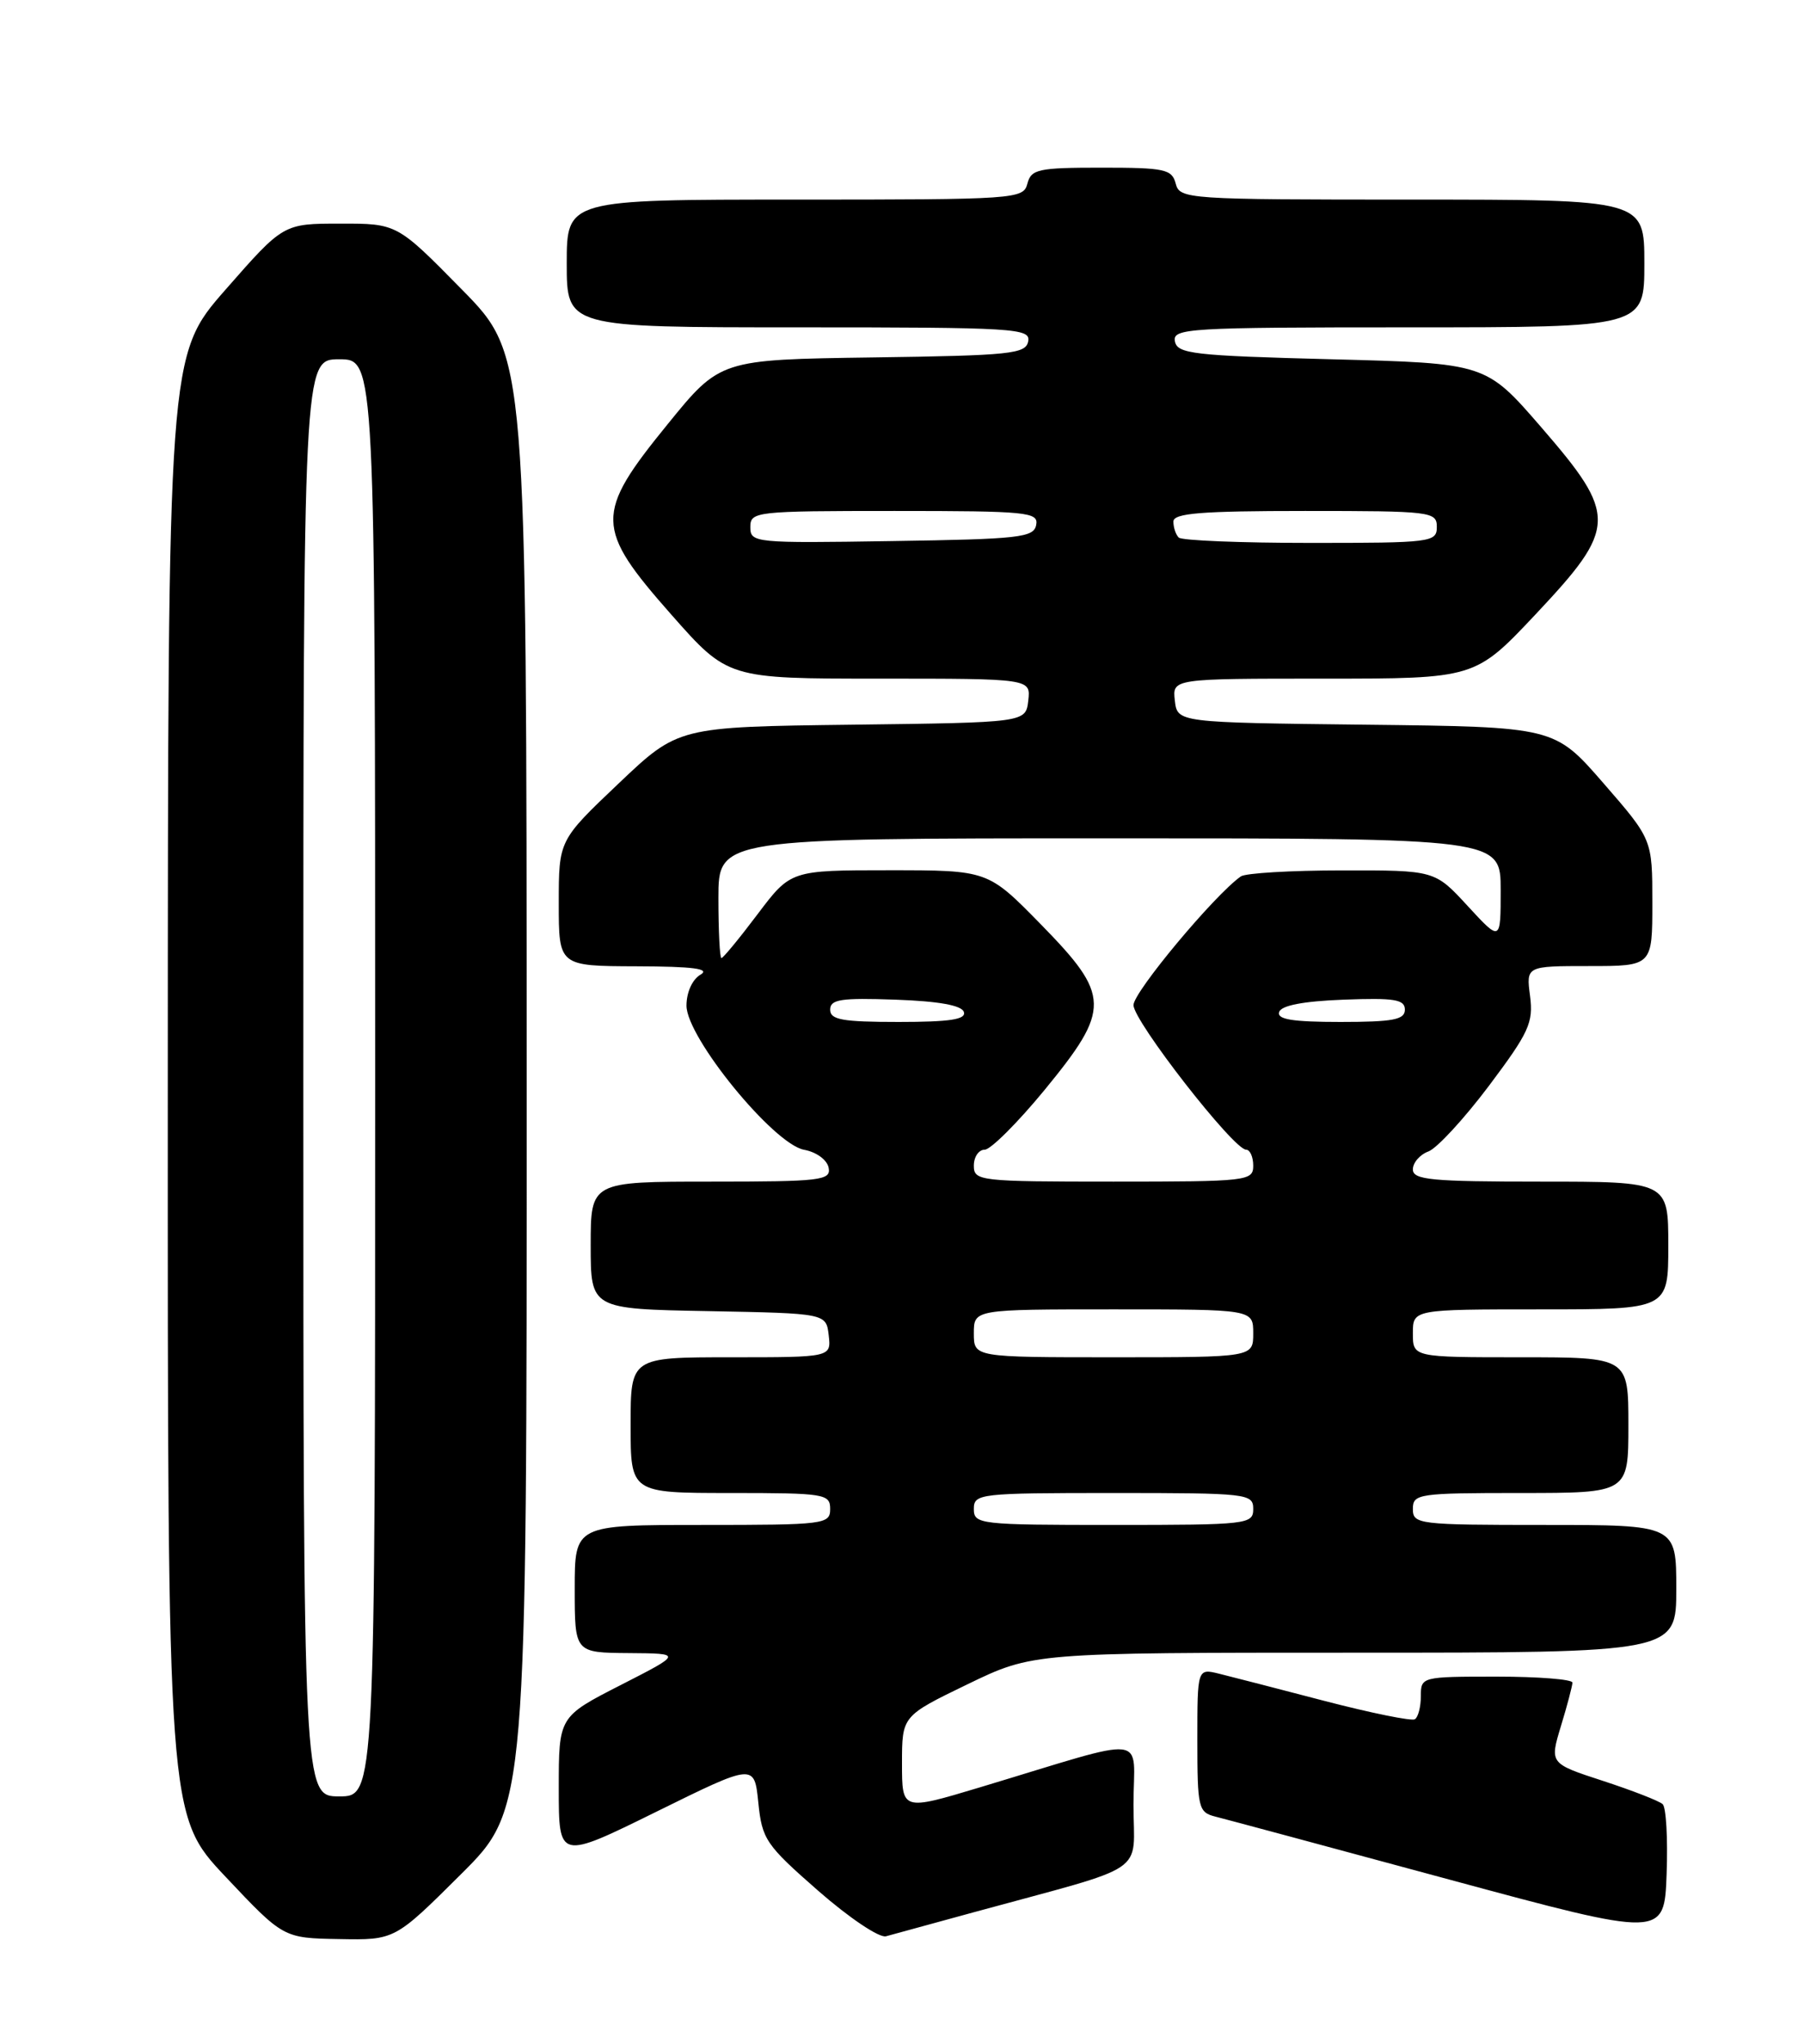 <?xml version="1.0" encoding="UTF-8" standalone="no"?>
<!DOCTYPE svg PUBLIC "-//W3C//DTD SVG 1.1//EN" "http://www.w3.org/Graphics/SVG/1.1/DTD/svg11.dtd" >
<svg xmlns="http://www.w3.org/2000/svg" xmlns:xlink="http://www.w3.org/1999/xlink" version="1.1" viewBox="0 0 226 256">
 <g >
 <path fill="currentColor"
d=" M 57.73 234.77 C 66.00 226.54 66.00 226.54 65.98 135.52 C 65.97 44.50 65.97 44.50 57.85 36.25 C 49.74 28.00 49.74 28.00 42.62 28.01 C 35.50 28.01 35.50 28.01 28.27 36.26 C 21.04 44.50 21.04 44.50 21.02 135.94 C 21.00 227.37 21.00 227.37 28.25 235.06 C 35.50 242.75 35.50 242.75 42.48 242.87 C 49.46 243.00 49.46 243.00 57.73 234.77 Z  M 122.00 239.51 C 144.34 233.41 142.00 234.98 142.00 226.03 C 142.00 217.04 144.52 217.32 122.75 223.87 C 113.00 226.80 113.00 226.80 113.00 220.87 C 113.00 214.93 113.00 214.93 121.20 210.96 C 129.39 207.00 129.39 207.00 169.70 207.00 C 210.00 207.00 210.00 207.00 210.00 199.00 C 210.00 191.00 210.00 191.00 193.50 191.00 C 177.67 191.00 177.00 190.92 177.00 189.00 C 177.00 187.10 177.67 187.00 190.50 187.00 C 204.00 187.00 204.00 187.00 204.00 178.50 C 204.00 170.00 204.00 170.00 190.50 170.00 C 177.00 170.00 177.00 170.00 177.00 167.00 C 177.00 164.00 177.00 164.00 193.00 164.00 C 209.00 164.00 209.00 164.00 209.00 156.00 C 209.00 148.00 209.00 148.00 193.00 148.00 C 179.29 148.00 177.00 147.78 177.00 146.47 C 177.00 145.63 177.88 144.61 178.95 144.22 C 180.02 143.82 183.43 140.12 186.53 136.00 C 191.55 129.31 192.11 128.10 191.68 124.75 C 191.19 121.00 191.19 121.00 199.10 121.00 C 207.00 121.00 207.00 121.00 207.00 113.07 C 207.00 105.14 207.00 105.14 200.87 98.09 C 194.74 91.04 194.74 91.04 171.12 90.77 C 147.50 90.50 147.50 90.50 147.18 87.75 C 146.87 85.00 146.87 85.00 165.83 85.00 C 184.79 85.00 184.79 85.00 192.40 76.92 C 202.62 66.05 202.66 64.58 193.07 53.50 C 186.14 45.50 186.14 45.50 166.83 45.00 C 149.47 44.55 147.49 44.32 147.19 42.75 C 146.88 41.12 148.80 41.00 176.43 41.00 C 206.00 41.00 206.00 41.00 206.00 33.00 C 206.00 25.00 206.00 25.00 176.91 25.00 C 148.65 25.00 147.80 24.94 147.29 23.00 C 146.82 21.19 145.93 21.00 138.00 21.00 C 130.07 21.00 129.18 21.19 128.71 23.00 C 128.20 24.94 127.35 25.00 99.59 25.00 C 71.00 25.00 71.00 25.00 71.00 33.00 C 71.00 41.00 71.00 41.00 100.07 41.00 C 127.22 41.00 129.12 41.12 128.81 42.75 C 128.51 44.33 126.64 44.53 109.34 44.77 C 90.21 45.04 90.21 45.04 83.61 53.17 C 74.48 64.39 74.51 66.11 84.09 76.97 C 91.18 85.00 91.18 85.00 110.16 85.00 C 129.13 85.00 129.13 85.00 128.82 87.75 C 128.50 90.50 128.50 90.50 106.73 90.77 C 84.96 91.04 84.96 91.04 77.48 98.15 C 70.00 105.25 70.00 105.25 70.00 113.13 C 70.00 121.00 70.00 121.00 79.75 121.03 C 86.86 121.05 89.03 121.34 87.75 122.08 C 86.73 122.68 86.00 124.29 86.00 125.96 C 86.00 129.94 96.90 143.30 100.73 144.01 C 102.28 144.29 103.62 145.28 103.81 146.26 C 104.12 147.85 102.87 148.00 89.07 148.00 C 74.00 148.00 74.00 148.00 74.00 155.97 C 74.00 163.95 74.00 163.95 88.75 164.22 C 103.50 164.50 103.50 164.50 103.82 167.25 C 104.13 170.00 104.13 170.00 91.57 170.00 C 79.00 170.00 79.00 170.00 79.00 178.50 C 79.00 187.00 79.00 187.00 91.50 187.00 C 103.33 187.00 104.00 187.11 104.00 189.00 C 104.00 190.92 103.33 191.00 88.00 191.00 C 72.00 191.00 72.00 191.00 72.00 199.00 C 72.00 207.00 72.00 207.00 78.75 207.05 C 85.50 207.10 85.50 207.10 77.75 211.06 C 70.00 215.02 70.00 215.02 70.00 223.99 C 70.00 232.95 70.00 232.95 82.25 226.91 C 94.50 220.87 94.50 220.87 95.00 225.78 C 95.47 230.38 95.93 231.07 102.50 236.82 C 106.39 240.22 110.17 242.76 111.00 242.52 C 111.83 242.29 116.78 240.93 122.00 239.51 Z  M 208.29 225.97 C 207.86 225.57 204.49 224.26 200.82 223.06 C 194.13 220.88 194.13 220.88 195.55 216.19 C 196.34 213.61 196.98 211.16 196.99 210.75 C 197.00 210.34 192.72 210.00 187.50 210.00 C 178.09 210.00 178.00 210.02 178.00 212.44 C 178.00 213.78 177.66 215.09 177.25 215.34 C 176.84 215.59 171.78 214.56 166.00 213.06 C 160.22 211.55 154.26 210.01 152.75 209.64 C 150.00 208.96 150.00 208.96 150.00 217.96 C 150.00 226.46 150.13 226.99 152.25 227.53 C 153.49 227.84 166.65 231.38 181.50 235.40 C 208.50 242.70 208.50 242.70 208.79 234.69 C 208.95 230.29 208.73 226.36 208.29 225.97 Z  M 38.00 135.00 C 38.00 45.00 38.00 45.00 42.50 45.00 C 47.00 45.00 47.00 45.00 47.00 135.00 C 47.00 225.00 47.00 225.00 42.50 225.00 C 38.00 225.00 38.00 225.00 38.00 135.00 Z  M 122.00 189.00 C 122.00 187.08 122.67 187.00 139.50 187.00 C 156.33 187.00 157.00 187.08 157.00 189.00 C 157.00 190.92 156.33 191.00 139.50 191.00 C 122.67 191.00 122.00 190.92 122.00 189.00 Z  M 122.00 167.00 C 122.00 164.00 122.00 164.00 139.50 164.00 C 157.00 164.00 157.00 164.00 157.00 167.00 C 157.00 170.00 157.00 170.00 139.50 170.00 C 122.00 170.00 122.00 170.00 122.00 167.00 Z  M 122.00 146.00 C 122.00 144.90 122.61 144.00 123.36 144.00 C 124.10 144.00 127.48 140.63 130.86 136.52 C 139.19 126.36 139.15 124.72 130.37 115.75 C 123.76 109.00 123.76 109.00 111.41 109.00 C 99.06 109.00 99.06 109.00 94.91 114.50 C 92.63 117.53 90.59 120.00 90.38 120.00 C 90.17 120.00 90.00 116.62 90.00 112.50 C 90.00 105.00 90.00 105.00 139.00 105.00 C 188.00 105.00 188.00 105.00 188.00 111.48 C 188.00 117.96 188.00 117.96 183.87 113.48 C 179.75 109.00 179.75 109.00 168.12 109.02 C 161.73 109.02 156.03 109.36 155.45 109.77 C 152.17 112.07 142.00 124.25 142.00 125.89 C 142.00 127.90 154.54 144.00 156.11 144.00 C 156.60 144.00 157.00 144.90 157.00 146.00 C 157.00 147.92 156.33 148.00 139.50 148.00 C 122.67 148.00 122.00 147.92 122.00 146.00 Z  M 104.00 126.46 C 104.00 125.17 105.35 124.97 112.17 125.21 C 117.60 125.40 120.48 125.92 120.75 126.75 C 121.06 127.69 119.00 128.00 112.58 128.00 C 105.52 128.00 104.00 127.73 104.00 126.46 Z  M 160.25 126.75 C 160.52 125.93 163.30 125.40 168.33 125.21 C 174.70 124.97 176.00 125.18 176.00 126.46 C 176.00 127.72 174.53 128.00 167.92 128.00 C 161.90 128.00 159.94 127.68 160.25 126.75 Z  M 94.00 66.02 C 94.00 64.07 94.60 64.00 112.07 64.00 C 128.75 64.00 130.12 64.14 129.81 65.75 C 129.51 67.33 127.71 67.53 111.74 67.77 C 94.51 68.04 94.00 67.99 94.00 66.02 Z  M 147.67 67.33 C 147.30 66.97 147.00 66.07 147.00 65.33 C 147.00 64.28 150.42 64.00 163.50 64.00 C 179.33 64.00 180.00 64.08 180.00 66.00 C 180.00 67.92 179.33 68.00 164.17 68.00 C 155.46 68.00 148.03 67.70 147.67 67.33 Z "/>
</g>
</svg>